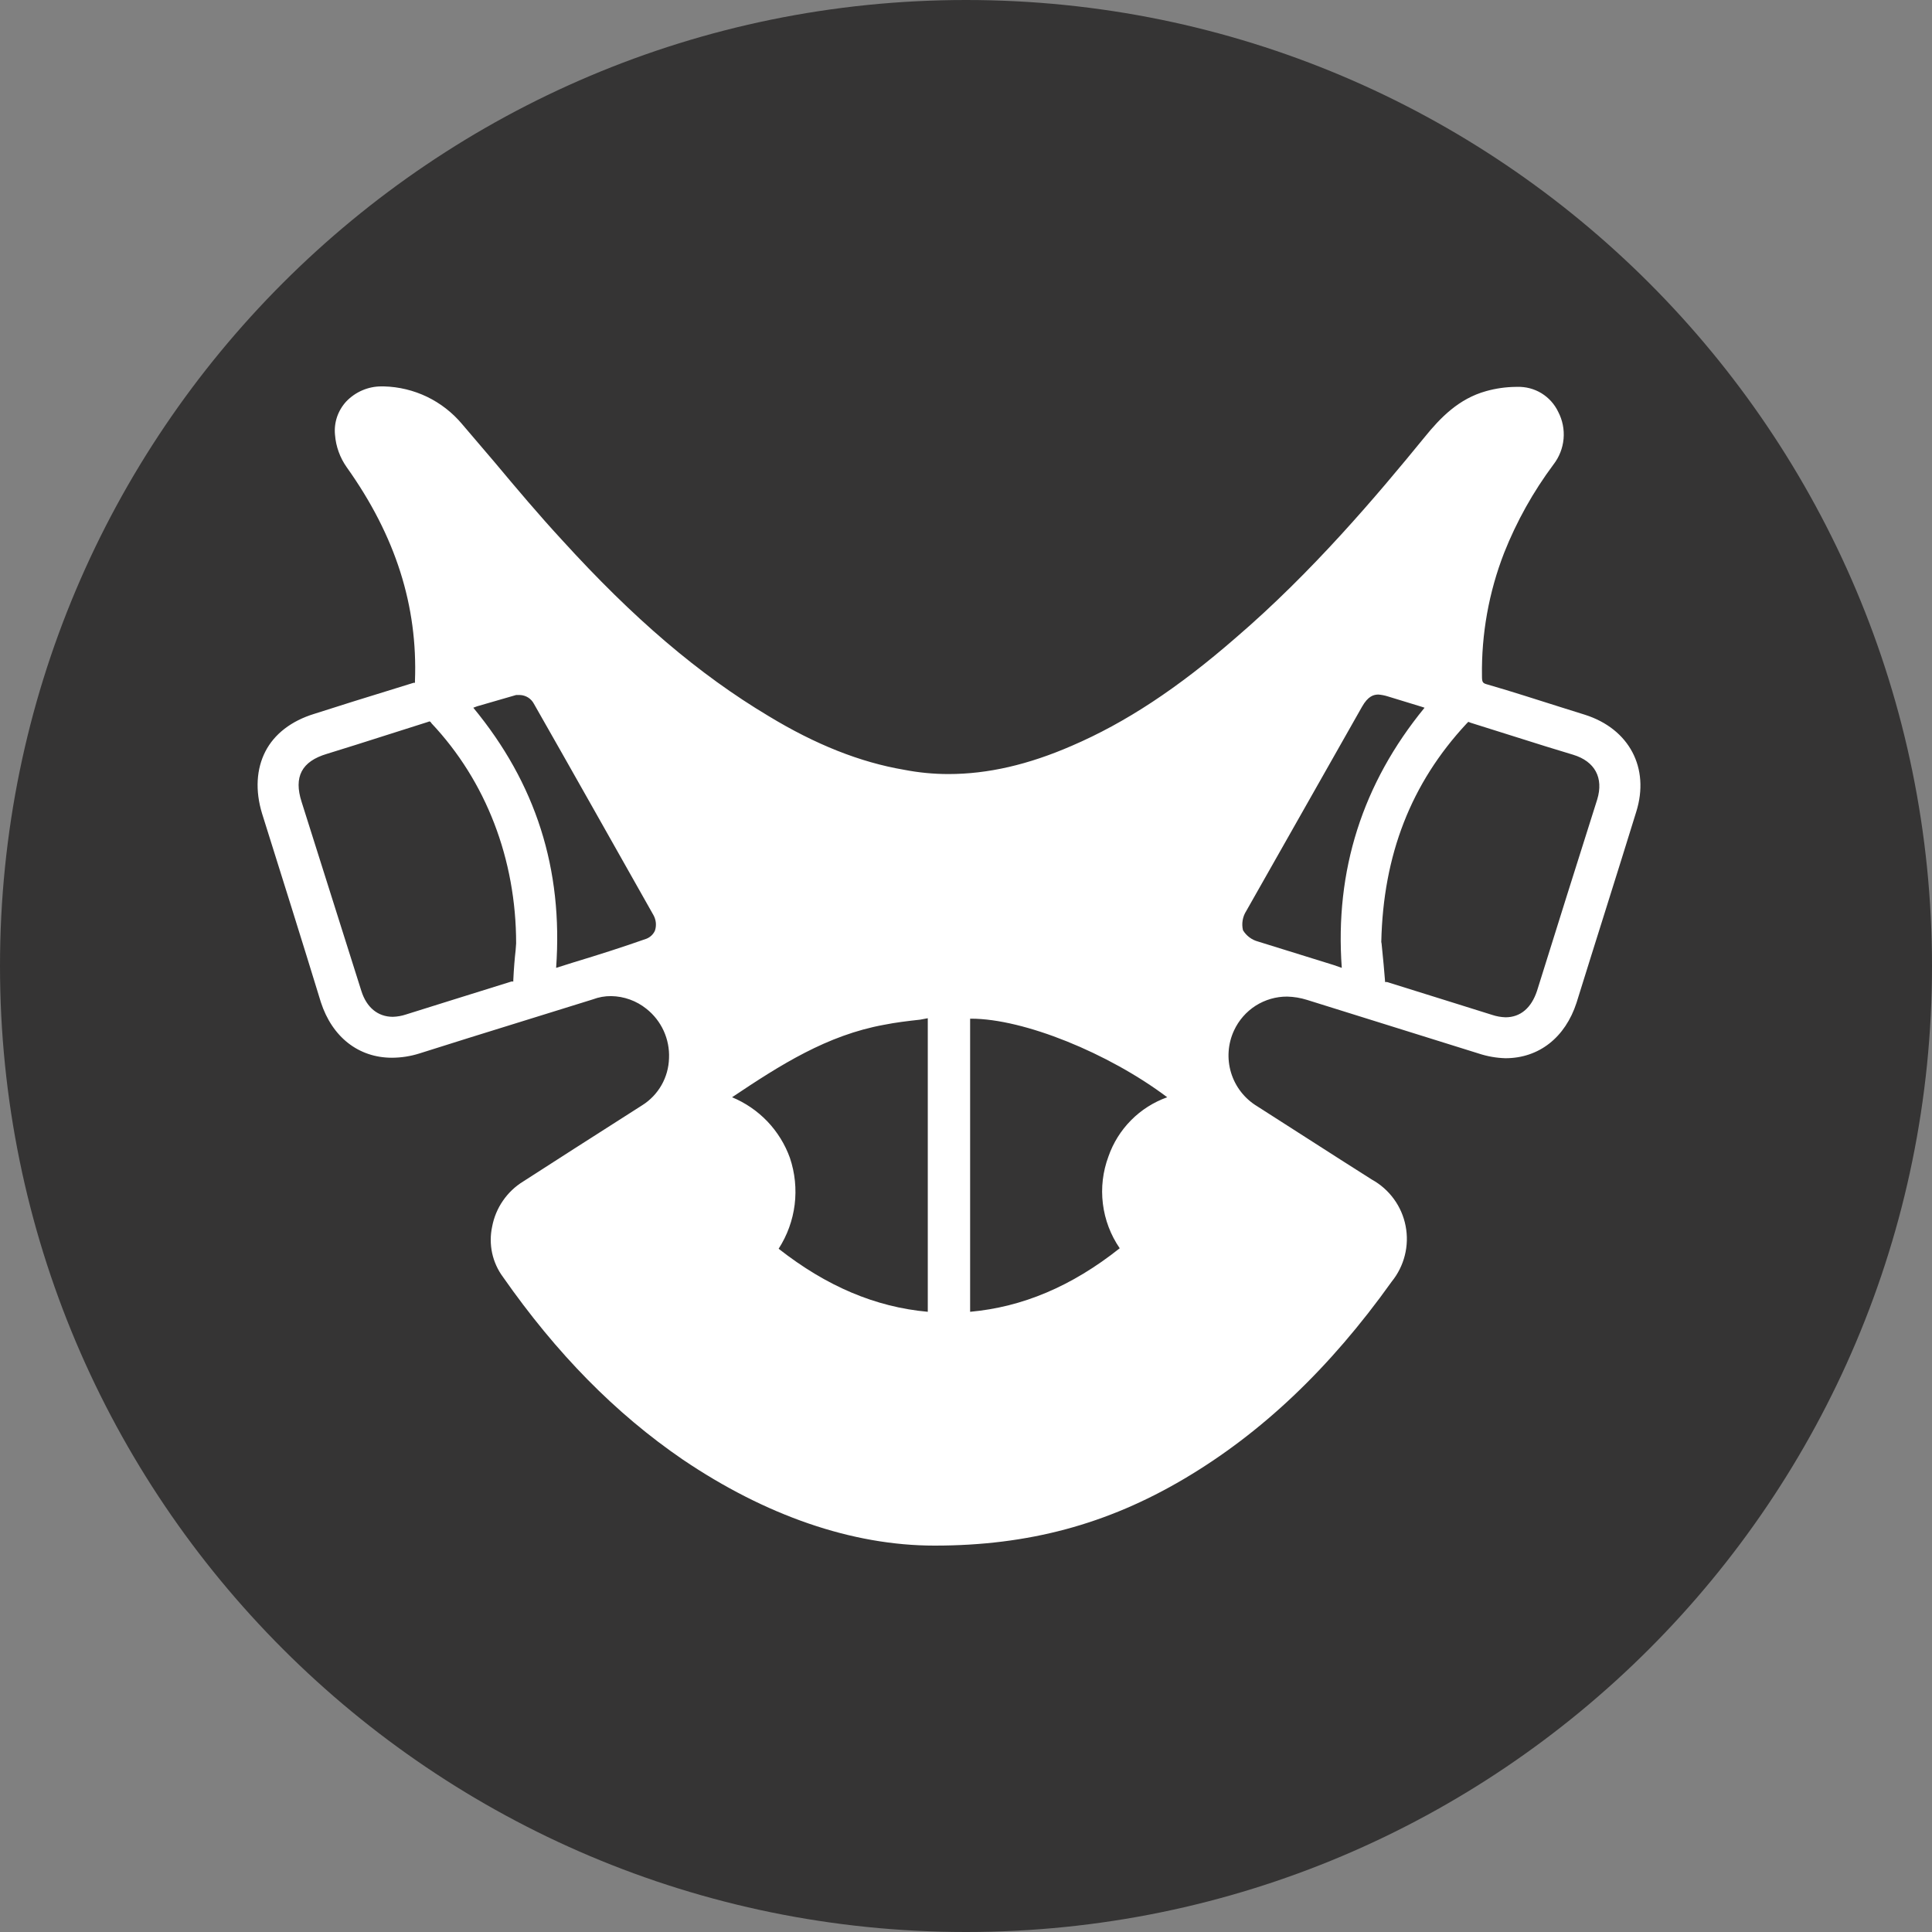 <svg width="60" height="60" viewBox="0 0 60 60" fill="none" xmlns="http://www.w3.org/2000/svg">
<rect x="0" y="0" width="60" height="60" fill="#808080" stroke="none"/>
<g clip-path="url(#clip0_428_9525)">
<path d="M60 30C60 13.431 46.569 0 30 0C13.431 0 0 13.431 0 30C0 46.569 13.431 60 30 60C46.569 60 60 46.569 60 30Z" fill="#353434"/>
<path d="M49.224 22.198L48.478 21.964C47.733 21.73 46.974 21.482 46.214 21.263C46.053 21.219 46.024 21.205 46.024 21C46.004 19.692 46.237 18.392 46.711 17.172C47.099 16.193 47.615 15.27 48.245 14.425C48.423 14.195 48.532 13.919 48.558 13.629C48.584 13.338 48.526 13.047 48.391 12.789C48.277 12.55 48.096 12.35 47.871 12.212C47.645 12.075 47.384 12.006 47.12 12.015H47.076C46.765 12.018 46.455 12.062 46.155 12.146C45.308 12.38 44.738 12.964 44.241 13.578C42.751 15.404 40.749 17.771 38.383 19.802C36.571 21.38 34.949 22.446 33.284 23.162C31.939 23.747 30.683 24.039 29.456 24.039C28.995 24.039 28.535 23.995 28.082 23.907C26.709 23.674 25.321 23.119 23.875 22.242C21.698 20.942 19.667 19.203 17.461 16.778C16.745 16.003 16.043 15.171 15.371 14.367L14.349 13.169C14.05 12.813 13.68 12.525 13.262 12.323C12.844 12.122 12.387 12.012 11.923 12H11.85C11.645 11.999 11.443 12.04 11.254 12.121C11.066 12.201 10.896 12.319 10.754 12.467C10.626 12.606 10.528 12.77 10.467 12.948C10.407 13.127 10.385 13.317 10.404 13.505C10.432 13.868 10.559 14.216 10.769 14.513C12.289 16.646 12.975 18.823 12.887 21.146V21.205H12.844L10.959 21.789L9.761 22.169C9.045 22.388 8.519 22.797 8.241 23.338C7.964 23.878 7.92 24.55 8.139 25.266C8.753 27.224 9.366 29.167 9.965 31.125C10.316 32.206 11.134 32.849 12.172 32.849C12.459 32.848 12.745 32.804 13.019 32.718L14.553 32.235L18.41 31.037C18.592 30.968 18.785 30.933 18.98 30.935C19.379 30.941 19.765 31.08 20.076 31.33C20.306 31.512 20.489 31.746 20.611 32.012C20.733 32.279 20.79 32.571 20.777 32.864C20.769 33.157 20.689 33.444 20.544 33.699C20.399 33.953 20.193 34.169 19.944 34.325L17.84 35.669L16.248 36.692C15.998 36.845 15.784 37.05 15.618 37.291C15.452 37.532 15.338 37.806 15.284 38.094C15.226 38.364 15.226 38.642 15.283 38.912C15.341 39.181 15.456 39.436 15.62 39.657C17.285 42.039 19.112 43.895 21.201 45.326C23.772 47.065 26.461 48 29.017 48H29.032C31.925 48 34.379 47.343 36.776 45.925C39.172 44.508 41.29 42.507 43.219 39.804C43.413 39.565 43.553 39.286 43.628 38.987C43.703 38.689 43.712 38.377 43.653 38.075C43.595 37.773 43.471 37.487 43.289 37.237C43.108 36.988 42.875 36.782 42.605 36.633L41.641 36.02L39.04 34.354C38.652 34.119 38.364 33.749 38.232 33.315C38.1 32.881 38.133 32.413 38.324 32.002C38.47 31.687 38.703 31.42 38.995 31.233C39.288 31.047 39.628 30.948 39.975 30.95C40.184 30.955 40.39 30.99 40.589 31.052L45.922 32.718C46.191 32.807 46.471 32.856 46.754 32.864C47.792 32.864 48.61 32.221 48.961 31.14C49.574 29.167 50.203 27.195 50.816 25.208C51.24 23.849 50.597 22.636 49.224 22.198ZM16.014 29.503C15.985 29.752 15.956 30.102 15.941 30.438V30.482H15.883L14.056 31.052L12.61 31.505C12.478 31.549 12.34 31.574 12.201 31.578C11.733 31.578 11.383 31.286 11.222 30.774L9.366 24.901C9.118 24.127 9.366 23.645 10.155 23.411L11.047 23.133L13.253 22.432L13.341 22.403C13.366 22.414 13.387 22.435 13.399 22.461C15.094 24.258 16.029 26.683 16.029 29.299L16.014 29.503ZM20.339 28.904C20.287 29.018 20.192 29.107 20.076 29.153C19.331 29.416 18.6 29.649 17.826 29.883L17.271 30.058C17.49 26.99 16.642 24.331 14.699 21.979L14.816 21.935L16.029 21.584H16.146C16.237 21.587 16.326 21.615 16.403 21.663C16.48 21.712 16.542 21.781 16.584 21.862C17.767 23.937 19.024 26.172 20.295 28.422C20.335 28.495 20.36 28.576 20.368 28.659C20.375 28.742 20.366 28.825 20.339 28.904ZM28.813 40.739C27.191 40.593 25.672 39.95 24.181 38.781C24.448 38.367 24.618 37.899 24.679 37.411C24.739 36.923 24.689 36.427 24.532 35.961C24.381 35.539 24.142 35.153 23.833 34.828C23.523 34.504 23.149 34.248 22.735 34.076C24.24 33.068 25.686 32.148 27.454 31.826C27.819 31.753 28.185 31.709 28.579 31.666L28.813 31.622V40.739ZM34.423 35.917C34.249 36.385 34.189 36.889 34.251 37.385C34.312 37.88 34.491 38.354 34.774 38.766C33.284 39.95 31.75 40.593 30.128 40.739V31.636H30.157C31.793 31.636 34.423 32.703 36.249 34.076C35.827 34.227 35.443 34.47 35.127 34.789C34.811 35.108 34.57 35.493 34.423 35.917ZM49.603 24.828C48.975 26.815 48.347 28.802 47.733 30.774C47.558 31.3 47.222 31.593 46.754 31.593C46.615 31.588 46.477 31.564 46.345 31.52L44.943 31.081L43.073 30.497H43.014V30.468C42.985 30.117 42.956 29.781 42.926 29.503C42.897 29.226 42.912 29.328 42.897 29.255C42.956 26.552 43.818 24.331 45.542 22.476L45.6 22.417L45.673 22.446L47.996 23.177L48.858 23.44C49.53 23.645 49.808 24.156 49.603 24.828ZM41.422 29.971L39.069 29.24C38.874 29.188 38.707 29.062 38.602 28.89C38.578 28.788 38.574 28.683 38.592 28.58C38.609 28.477 38.648 28.378 38.704 28.291L42.298 21.95C42.488 21.614 42.663 21.57 42.81 21.57C42.909 21.578 43.007 21.598 43.102 21.628L44.154 21.95L44.241 21.979C42.313 24.331 41.451 27.034 41.67 30.058L41.422 29.971Z" fill="white"/>
</g>
<defs>
<clipPath id="clip0_428_9525">
<rect width="60" height="60" fill="white"/>
</clipPath>
</defs>
</svg>
